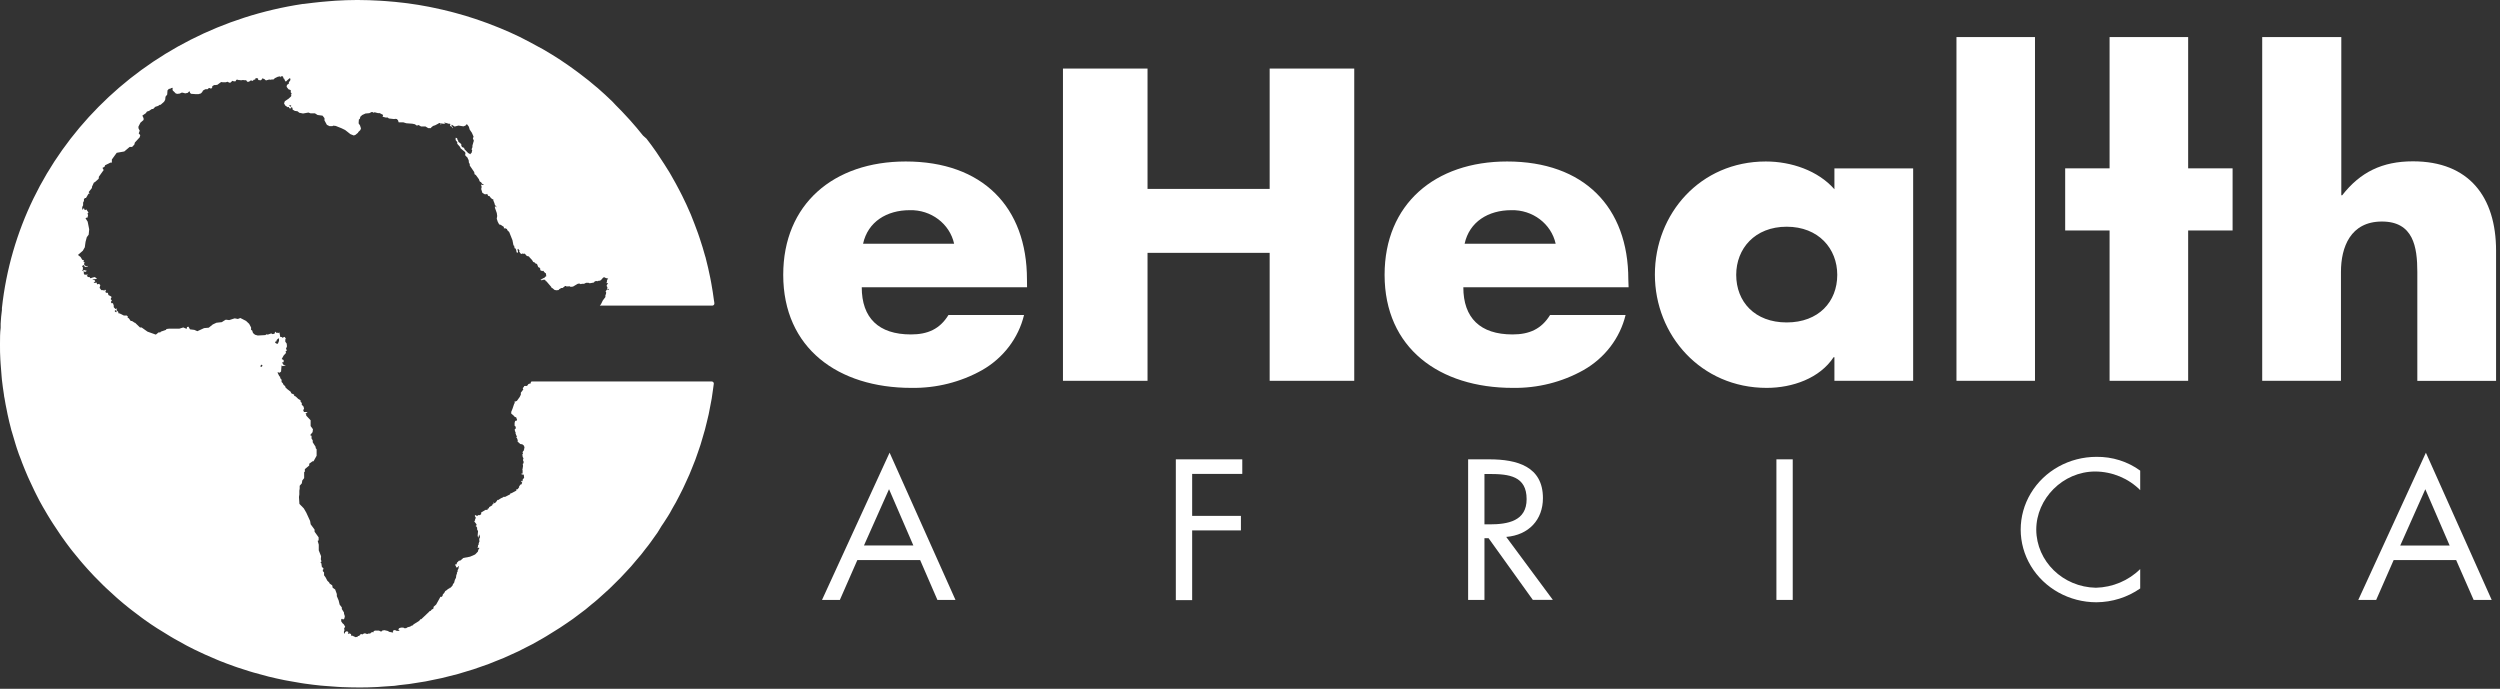 <svg width="196" height="54" viewBox="0 0 196 54" fill="none" xmlns="http://www.w3.org/2000/svg">
<rect x="0" y="0" width="196" height="54" fill="#333333" stroke="none"/>
<path d="M55.805 29.907H41.699H41.672L41.6 29.98L41.638 30.039L41.432 30.108L41.319 30.256H41.154L41.079 30.279V30.322L40.993 30.418V30.487L41.034 30.516L40.931 30.664L40.835 30.783V30.938L40.746 31.122L40.526 31.428L40.396 31.481H40.321L40.352 31.514V31.602L40.31 31.662L40.18 32.047L40.081 32.29V32.425L40.252 32.567L40.379 32.705H40.461L40.54 32.919L40.506 32.988L40.454 32.972L40.382 33.018L40.345 33.159V33.373L40.434 33.459V33.597L40.352 33.663L40.372 33.791L40.437 33.946H40.403L40.441 34.018L40.465 34.13L40.537 34.189L40.475 34.285L40.533 34.351L40.595 34.525L40.574 34.614L40.791 34.811L40.948 34.834L41.079 34.94V34.999L41.123 35.025L41.103 35.164L41.068 35.233L41.103 35.259L40.976 35.43V35.493L41 35.535V35.572L40.952 35.614L40.979 35.822L41.048 35.947L41.013 35.983V36.131L41.048 36.167V36.312L40.983 36.371L41.007 36.526L40.962 36.816H40.938L40.972 36.865V37.125H40.88V37.158L40.91 37.201H41.031L41.065 37.227L41.092 37.451L41.031 37.536L40.965 37.569L41.003 37.622V37.678H40.924L40.839 37.764L40.862 37.793L40.89 37.77H40.965L40.91 37.846V37.964H40.835L40.701 38.126V38.198L40.581 38.356H40.482V38.465L40.077 38.675H40.019L39.988 38.758L39.6 38.955H39.453V38.985L39.275 39.064L39.031 39.218L38.973 39.179V39.251L38.825 39.426L38.75 39.459L38.709 39.363L38.681 39.515L38.613 39.534L38.589 39.62L38.345 39.761V39.821L38.283 39.873L38.225 39.89V39.972H38.068L37.724 40.179V40.311L37.618 40.387H37.474L37.412 40.462L37.299 40.393H37.234V40.482L37.292 40.548V40.64L37.248 40.699V40.785L37.183 40.877L37.358 41.104V41.183L37.282 41.242L37.34 41.269L37.406 41.371V41.509L37.478 41.637L37.447 41.999L37.481 42.128H37.526V42.026L37.594 41.888V42.009H37.622V42.167L37.574 42.227V42.385L37.601 42.408L37.529 42.592V42.691L37.474 42.756V42.875H37.44L37.464 42.977L37.556 42.924L37.577 42.99L37.502 43.099L37.464 43.25L37.244 43.474L36.85 43.645L36.318 43.747L36.113 43.935L35.958 43.971L35.91 44.04L35.835 44.099L35.79 44.244H35.728L35.67 44.28L35.698 44.313L35.756 44.419V44.524L35.811 44.455L35.897 44.481L35.924 44.382H35.965V44.432L35.941 44.596L35.879 44.692V44.81L35.807 44.902H35.842L35.77 45.113L35.749 45.294L35.66 45.468L35.602 45.692L35.513 45.794L35.485 45.896L35.324 46.077H35.269L35.235 46.127L35.111 46.183L35.053 46.248L34.906 46.341L34.833 46.479L34.713 46.611V46.666L34.645 46.791H34.528L34.436 46.963L34.196 47.394L34 47.568L33.969 47.733L33.856 47.779L33.75 47.901H33.688L33.66 47.947L33.026 48.546H32.951V48.575L32.848 48.687L32.433 48.944L32.344 49.036L32.196 49.079V49.115L31.963 49.174L31.833 49.253H31.695L31.627 49.204H31.442L31.291 49.25L31.226 49.355L31.315 49.428V49.461H31.102L30.979 49.401H30.879L30.794 49.484L30.831 49.556L30.794 49.592L30.502 49.533L30.42 49.471L30.138 49.405L29.957 49.438V49.48L29.861 49.513L29.72 49.441H29.394L29.298 49.484L29.271 49.583L29.206 49.553L29.13 49.573L29.062 49.625L29.027 49.671H28.883L28.787 49.711L28.609 49.648L28.465 49.698L28.437 49.737L28.29 49.708L28.16 49.849L28.05 49.869L28.012 49.954L27.947 49.931L27.889 49.958L27.587 49.823L27.525 49.856V49.717L27.412 49.658L27.323 49.701L27.268 49.678L27.316 49.638L27.285 49.517L27.145 49.494L27.042 49.579V49.684L26.966 49.629V49.51L27.007 49.411L26.98 49.267L27.062 49.135L26.956 48.951L26.85 48.858L26.75 48.71V48.559L26.815 48.503L26.874 48.562H26.928L27 48.486L27.035 48.309L26.97 48.111V48.022L26.798 47.746V47.618L26.63 47.407L26.551 47.078L26.407 46.736V46.571L26.277 46.215L26.081 46.077L26.047 45.89L25.841 45.748L25.807 45.666L25.663 45.528L25.515 45.248L25.406 45.103V44.879L25.31 44.777V44.659L25.375 44.613L25.32 44.507L25.238 44.465L25.193 44.162L25.121 44.073L25.207 44.02L25.152 43.852L25.172 43.606L24.991 43.148V42.7L24.905 42.401L24.98 42.368V42.128L24.662 41.684V41.519L24.356 41.104L24.312 40.844L24.01 40.186L23.818 39.857L23.475 39.505L23.441 39.008V38.949L23.468 38.764V38.481L23.495 38.297V38.086L23.664 37.892L23.698 37.672L23.845 37.484V37.017L23.9 36.974V36.78L24.243 36.496V36.355L24.511 36.161H24.583L24.823 35.73V35.219L24.747 35.131V35.035L24.517 34.673V34.522L24.425 34.38V34.17L24.315 34.117L24.507 33.88L24.535 33.65L24.353 33.403V32.949L24.01 32.587V32.504L23.945 32.428L24.12 32.336L24.006 32.3H23.832L23.801 32.231L23.77 32.162L23.838 32.04L23.797 31.872L23.722 31.797L23.653 31.721L23.664 31.596L23.567 31.494V31.389L23.386 31.277L23.321 31.214L23.201 31.102L23.173 31.076L23.067 31.036L23.06 30.938L22.84 30.836L22.782 30.707L22.508 30.497L22.343 30.329L22.388 30.299L22.233 30.174L22.168 30.039L22.076 29.95V29.773L21.966 29.638V29.545L21.897 29.493L21.77 29.236V29.177L21.918 29.223L22.035 29.131L22.062 28.802L22.079 28.64L22.148 28.706L22.415 28.644L22.227 28.601L22.107 28.416L22.237 28.397V28.259V28.226L22.086 28.15L22.237 27.873L22.429 27.666L22.384 27.564L22.408 27.541L22.504 27.452L22.415 27.363L22.497 27.159L22.477 26.936L22.367 26.787V26.623L22.408 26.547L22.316 26.409L22.137 26.481L22.083 26.422H21.976L21.904 26.063L21.808 26.113L21.726 26.076L21.681 26.103L21.578 26.001L21.517 26.165L21.362 26.195L21.263 26.139L20.982 26.238L20.92 26.201L20.8 26.271L20.213 26.304L19.994 26.244L19.836 26.109L19.768 25.905L19.685 25.866V25.672L19.534 25.389L19.288 25.158L18.842 24.931L18.65 25.007L18.413 24.961H18.389L17.971 25.096L17.755 25.069H17.689L17.364 25.264H17.312L16.969 25.303L16.681 25.438L16.366 25.691L15.999 25.724L15.474 25.965L15.237 25.863L14.894 25.82L14.864 25.767L14.778 25.612L14.661 25.639L14.634 25.784L14.37 25.672L14.064 25.767H13.262L13.032 25.797V25.856L12.61 26.001L12.566 26.06H12.432L12.219 26.234L12.164 26.215L11.564 26.001L11.101 25.672H10.974L10.597 25.31H10.57L10.343 25.165H10.251L10.096 24.951L9.997 24.908L10.042 24.826H10.024L9.946 24.74H9.716L9.393 24.579L9.256 24.546L9.291 24.474L9.201 24.381L9.126 24.309L9.177 24.21V24.184L9.054 24.227L8.917 24.085V23.954L8.855 23.769H8.738L8.694 23.677L8.776 23.529L8.69 23.483V23.394L8.756 23.285L8.666 23.216L8.502 23.134L8.454 22.956H8.327L8.272 22.904V22.812L8.32 22.765L8.231 22.709L8.176 22.785L8.083 22.749H7.946L7.809 22.568L7.864 22.354L7.768 22.252L7.624 22.291L7.593 22.259V22.16L7.336 22.186L7.48 22.038H7.411L7.445 21.985L7.391 21.926H7.291L7.253 21.877H7.545L7.596 21.841L7.435 21.722L7.288 21.752L7.133 21.804H7.065L7.03 21.722H6.907L6.797 21.617L6.907 21.535H6.825H6.622L6.571 21.446V21.334L6.516 21.271L6.619 21.298L6.684 21.317L6.814 21.238L6.609 21.169L6.471 21.238L6.441 21.196L6.499 21.133V20.959L6.43 20.873L6.537 20.771L6.66 20.922H6.825L6.917 20.84L6.78 20.876L6.622 20.801L6.595 20.712L6.578 20.666L6.66 20.606L6.516 20.508H6.564V20.389L6.451 20.373L6.317 20.149L6.111 19.988L6.492 19.659L6.65 19.385L6.674 19.195L6.708 18.957L6.804 18.596L6.952 18.398L6.993 17.98L6.873 17.378L6.705 17.114L6.773 17.065H6.859L6.904 16.868L6.859 16.739L6.938 16.663L6.763 16.413L6.691 16.469L6.633 16.456L6.581 16.315L6.447 16.456V16.232L6.516 16.094V16.071V15.88L6.581 15.755V15.61L6.667 15.521H6.742L6.934 15.192L7.041 15.153L6.965 15.1V15.044L7.209 14.735V14.646L7.36 14.317L7.449 14.271L7.734 14.017L7.754 13.85L8.128 13.329L8.032 13.165L8.197 13.073L8.238 12.958L8.659 12.747H8.769V12.507L9.006 12.178L9.15 11.98L9.743 11.875L10.165 11.519H10.357L10.532 11.338L10.573 11.177L10.954 10.762L10.995 10.595L10.926 10.512L10.875 10.463L10.954 10.246L10.854 10.051V9.926L11.012 9.617L11.256 9.406V9.265L11.16 9.064L11.434 8.873L11.52 8.748L11.667 8.702L11.907 8.547H12.003L12.171 8.376L12.394 8.304L12.528 8.215H12.593L12.867 7.971L12.95 7.82L12.977 7.58L13.108 7.415L13.132 7.086L13.248 6.961H13.344L13.392 6.918L13.512 6.879L13.546 6.921L13.526 6.954V7.02L13.553 7.112L13.618 7.162L13.787 7.333L13.917 7.359L14.102 7.333L14.229 7.267H14.329L14.524 7.32L14.719 7.28L14.826 7.168H14.87L14.901 7.28L14.977 7.353L15.32 7.379H15.405H15.566L15.752 7.323L15.868 7.201L15.889 7.132L15.964 7.066L16.108 6.994H16.28L16.314 6.948L16.379 6.905H16.462L16.503 6.941H16.568L16.643 6.846V6.757L16.787 6.671H16.873L17.041 6.648L17.336 6.431L17.47 6.451H17.703L17.833 6.408L17.974 6.48H18.067L18.221 6.336L18.337 6.378H18.464L18.526 6.26L18.602 6.243L18.711 6.276H18.773L18.9 6.296L19.061 6.27L19.137 6.29H19.301L19.38 6.408H19.517L19.641 6.316H19.737L19.816 6.346L19.891 6.253L20.015 6.23V6.151L20.155 6.118L20.241 6.181V6.273L20.45 6.296L20.553 6.197V6.138L20.718 6.194L20.851 6.306L21.109 6.234L21.198 6.253L21.369 6.22L21.4 6.257L21.558 6.125L21.777 6.02L21.939 5.987L22 6.072V5.997L22.134 5.97L22.209 6.036V6.138L22.271 6.158L22.36 6.359L22.422 6.392L22.494 6.319L22.71 6.128L22.765 6.168V6.283L22.645 6.454V6.559L22.497 6.658L22.47 6.81L22.618 7L22.796 7.066V7.257L22.84 7.287L22.864 7.369L22.799 7.435L22.851 7.504L22.806 7.57L22.631 7.734L22.329 7.938L22.271 8.11L22.367 8.277L22.559 8.406L22.648 8.386L22.676 8.475L22.758 8.511L22.803 8.475V8.432L22.84 8.406L22.933 8.455V8.537L22.95 8.6L23.132 8.705H23.204L23.341 8.732L23.458 8.837L23.756 8.899L24.181 8.824L24.349 8.886H24.692L24.898 9.015L25.286 9.067L25.44 9.262V9.443L25.629 9.788L25.831 9.887H26.064L26.129 9.851L26.325 9.874L26.777 10.055L27.059 10.193L27.241 10.335L27.474 10.519L27.738 10.621L27.865 10.575L28.07 10.407L28.091 10.351L28.249 10.2L28.3 10.068L28.225 9.834L28.115 9.67L28.136 9.37L28.211 9.314L28.249 9.156L28.396 9.018L28.654 8.899L28.952 8.873L29.14 8.781H29.185L29.315 8.844L29.377 8.791L29.428 8.817L29.641 8.87H29.771L30.029 9.005V9.077L29.981 9.094L30.029 9.16L30.245 9.215H30.402L30.485 9.288L30.893 9.334L31.006 9.317L31.116 9.334L31.202 9.429L31.256 9.591H31.318H31.62L31.853 9.663L32.327 9.699L32.522 9.739L32.693 9.854L32.765 9.811H32.834L33.009 9.916H33.215H33.359L33.578 10.048H33.781L33.805 9.995L33.952 9.874L34.11 9.824L34.185 9.785L34.35 9.699L34.422 9.65H34.593H34.713L34.617 9.689H34.501V9.716L34.542 9.755L34.676 9.703H34.792H34.906V9.663L34.816 9.647L34.851 9.61L35.056 9.663L35.18 9.703H35.279L35.331 9.752L35.272 9.778L35.3 9.88L35.423 9.946L35.506 10.065V9.989L35.392 9.874L35.42 9.775L35.643 9.923L35.945 9.844L36.332 9.907L36.497 9.844L36.576 9.742L36.641 9.772L36.761 9.94L36.822 10.157L36.994 10.407L37.128 10.71L37.076 10.851L37.155 11.049L37.131 11.085L37.039 11.414V11.539L36.967 11.713L37.022 11.766L36.977 11.973L36.895 12.049L36.871 12.118V12.085L36.709 12L36.418 11.704L36.384 11.595L36.222 11.526L36.164 11.411V11.296L35.927 11.105V11.032L35.873 10.97L35.831 10.822H35.773L35.749 10.785L35.722 10.825V10.904V10.983L35.849 11.141V11.273L36.075 11.529L36.102 11.621L36.445 11.908L36.497 12L36.473 12.092V12.178L36.678 12.392V12.457L36.74 12.533L36.764 12.757L36.829 12.856V12.977L37.179 13.494L37.207 13.659L37.306 13.721L37.546 14.05L37.601 14.205L37.67 14.284V14.245L37.707 14.274L37.807 14.422H37.865L37.934 14.491H37.755L37.711 14.455V14.505L37.752 14.584V14.728L37.724 14.811L37.817 15.117L38.006 15.232H38.119L38.194 15.199L38.27 15.354L38.397 15.39L38.434 15.462L38.575 15.601L38.681 15.64V15.689V15.742L38.712 15.788V15.818L38.733 15.844V15.867L38.757 15.9L38.798 16.061L38.914 16.196V16.252H38.887L38.87 16.216L38.822 16.16L38.801 16.18V16.285L38.949 16.703L38.98 16.933L38.945 17.147L39.028 17.398L39.138 17.598L39.237 17.618L39.504 17.789V17.901H39.628L39.758 17.967V18.049H39.782L39.923 18.194L40.177 18.832L40.259 19.25H40.303L40.338 19.405V19.458L40.42 19.484L40.471 19.606L40.502 19.787L40.609 19.813V19.649H40.581V19.53L40.626 19.51L40.736 19.662L40.694 19.705L40.797 19.853L40.866 19.922L40.928 19.882H41.017L41.055 19.905L41.133 19.879L41.243 19.997L41.301 20.067L41.469 20.106L41.507 20.165L41.713 20.386L41.802 20.534L41.926 20.583L42.015 20.685H42.063V20.652L42.104 20.705L42.203 20.949L42.279 20.968L42.365 21.074L42.344 21.11L42.399 21.225H42.461L42.529 21.258L42.577 21.215L42.598 21.248H42.629V21.291L42.769 21.423H42.807V21.479L42.828 21.66L42.766 21.683L42.653 21.804H42.567L42.505 21.893H42.375L42.444 21.972H42.485L42.577 21.933H42.735L42.756 21.972L42.793 22.045H42.831L43.212 22.489L43.256 22.578L43.318 22.594L43.469 22.726L43.616 22.759L43.791 22.739L43.846 22.673L44.004 22.581H44.103L44.306 22.423H44.367L44.402 22.456H44.566L44.625 22.436L44.745 22.489L44.923 22.469L45.29 22.252L45.41 22.229L45.53 22.278L45.619 22.252H45.784L45.952 22.17H46.144L46.202 22.203H46.264L46.559 22.15L46.641 22.051L46.819 22.028L46.871 22.071V22.022L47.056 22.002L47.166 21.9H47.187L47.234 21.818L47.31 21.748H47.361V21.722L47.433 21.771L47.588 21.824H47.66H47.687L47.622 21.913L47.584 22.005V22.101L47.55 22.16L47.578 22.209H47.67V22.242L47.605 22.295L47.553 22.417L47.605 22.486L47.626 22.584L47.581 22.677H47.663V22.647H47.701L47.739 22.716L47.697 22.736V22.713H47.619H47.567L47.478 22.858L47.526 22.933L47.502 23.072L47.464 23.134V23.285L47.255 23.565L47.114 23.855L47.025 23.96H46.977H55.839C55.886 23.96 55.931 23.942 55.963 23.908C55.995 23.875 56.011 23.831 56.007 23.786C56.007 23.71 55.987 23.638 55.976 23.565C55.918 23.108 55.846 22.654 55.764 22.203C55.74 22.064 55.712 21.923 55.685 21.785C55.578 21.258 55.462 20.735 55.325 20.218C55.325 20.179 55.301 20.142 55.29 20.103C55.16 19.622 55.013 19.145 54.855 18.674C54.81 18.54 54.766 18.405 54.718 18.273C54.553 17.812 54.375 17.358 54.196 16.907C54.176 16.864 54.162 16.818 54.142 16.775C53.936 16.288 53.713 15.811 53.48 15.341C53.418 15.215 53.353 15.094 53.291 14.972C53.087 14.577 52.875 14.188 52.653 13.807L52.509 13.553C52.242 13.114 51.96 12.676 51.665 12.237L51.446 11.908C51.201 11.554 50.947 11.209 50.685 10.871L50.414 10.631C50.088 10.223 49.755 9.821 49.405 9.433L49.189 9.199C48.894 8.87 48.593 8.56 48.281 8.251L48.013 7.965C47.636 7.599 47.248 7.241 46.85 6.895L46.696 6.77C46.353 6.464 45.969 6.171 45.595 5.885L45.252 5.625C44.834 5.315 44.409 5.013 43.973 4.726L43.942 4.703C43.493 4.41 43.033 4.13 42.57 3.861L42.183 3.653C41.775 3.426 41.363 3.206 40.945 2.995L40.725 2.883C40.245 2.649 39.751 2.432 39.254 2.225L38.873 2.073C38.458 1.906 38.037 1.744 37.611 1.603L37.268 1.484C36.754 1.313 36.239 1.155 35.701 1.014L35.358 0.922C34.919 0.81 34.477 0.708 34.028 0.615L33.619 0.53C33.074 0.425 32.525 0.332 31.966 0.26L31.692 0.227C31.209 0.168 30.735 0.122 30.248 0.086L29.796 0.056C29.219 0.023 28.643 0 28.06 0H27.957C27.409 0 26.856 0.023 26.301 0.056L25.721 0.102C25.33 0.132 24.939 0.171 24.548 0.217C24.301 0.247 24.048 0.273 23.801 0.309H23.746C11.158 2.202 1.473 11.986 0.151 24.148C0.151 24.201 0.151 24.253 0.151 24.306C0.099 24.661 0.072 25.013 0.051 25.375C0.051 25.481 0.051 25.586 0.051 25.705C0 26.103 0 26.517 0 26.936C0 26.968 0 27.001 0 27.034C0 27.419 0 27.798 0.027 28.18L0.048 28.509C0.069 28.838 0.093 29.167 0.127 29.516L0.147 29.75C0.192 30.151 0.247 30.549 0.309 30.944C0.309 31.043 0.34 31.138 0.357 31.237C0.408 31.566 0.466 31.863 0.532 32.172C0.552 32.277 0.573 32.383 0.597 32.501C0.679 32.889 0.772 33.278 0.875 33.66C0.875 33.702 0.899 33.748 0.912 33.791C1.005 34.12 1.108 34.472 1.214 34.808L1.317 35.137C1.423 35.466 1.533 35.763 1.66 36.075C1.684 36.138 1.704 36.204 1.728 36.266C1.869 36.632 2.02 36.993 2.174 37.352L2.298 37.625C2.425 37.905 2.555 38.185 2.692 38.465L2.829 38.741C3.008 39.09 3.172 39.432 3.378 39.771L3.464 39.916C3.632 40.212 3.807 40.502 3.989 40.792L4.167 41.071C4.349 41.354 4.534 41.634 4.726 41.911C4.76 41.957 4.791 42.006 4.825 42.055C5.048 42.385 5.281 42.684 5.511 42.993L5.7 43.234C5.892 43.474 6.087 43.714 6.286 43.948C6.351 44.027 6.413 44.103 6.482 44.178C6.736 44.471 6.996 44.761 7.264 45.044L7.397 45.185C7.627 45.426 7.864 45.659 8.1 45.893L8.341 46.123C8.594 46.364 8.852 46.597 9.112 46.828L9.219 46.923C9.513 47.183 9.819 47.433 10.124 47.677L10.374 47.871C10.618 48.062 10.868 48.253 11.122 48.437L11.358 48.608C11.677 48.835 12.003 49.059 12.332 49.267L12.521 49.382C12.799 49.559 13.08 49.734 13.365 49.902L13.656 50.073C13.972 50.254 14.291 50.432 14.613 50.603L14.713 50.655C15.056 50.84 15.426 51.014 15.789 51.182L16.084 51.32C16.376 51.452 16.671 51.577 16.966 51.702L17.233 51.814C17.607 51.962 17.984 52.107 18.365 52.239L18.598 52.321C18.914 52.426 19.229 52.531 19.548 52.627L19.891 52.729C20.265 52.837 20.642 52.94 21.019 53.035L21.081 53.051C21.482 53.15 21.887 53.239 22.292 53.321L22.635 53.384C22.978 53.446 23.286 53.502 23.619 53.555L23.904 53.598C24.315 53.657 24.73 53.706 25.145 53.749L25.423 53.772C25.766 53.805 26.109 53.828 26.452 53.848L26.795 53.868C27.223 53.884 27.655 53.897 28.088 53.897C28.52 53.897 28.986 53.897 29.432 53.868C29.603 53.868 29.775 53.845 29.936 53.835C30.214 53.815 30.488 53.802 30.763 53.779C30.941 53.779 31.106 53.736 31.291 53.716C31.555 53.69 31.816 53.664 32.076 53.627L32.642 53.538C32.886 53.499 33.126 53.466 33.366 53.423C33.606 53.381 33.757 53.341 33.952 53.302C34.148 53.262 34.412 53.213 34.638 53.16C34.864 53.107 35.032 53.061 35.228 53.012C35.423 52.963 35.67 52.903 35.89 52.844C36.109 52.785 36.277 52.729 36.469 52.67C36.661 52.61 36.901 52.545 37.114 52.475C37.327 52.406 37.491 52.344 37.68 52.278C37.868 52.212 38.105 52.133 38.318 52.054C38.53 51.975 38.692 51.903 38.88 51.827C39.069 51.751 39.288 51.669 39.491 51.584C39.693 51.498 39.861 51.416 40.043 51.333C40.225 51.251 40.444 51.156 40.64 51.063C40.835 50.971 40.983 50.883 41.175 50.79C41.367 50.698 41.566 50.596 41.758 50.494C41.95 50.392 42.1 50.3 42.276 50.201C42.45 50.102 42.66 49.991 42.845 49.872C43.03 49.754 43.188 49.665 43.349 49.559C43.51 49.454 43.719 49.332 43.901 49.214C44.083 49.095 44.227 48.99 44.392 48.885C44.556 48.779 44.734 48.645 44.923 48.519L45.4 48.161C45.571 48.032 45.743 47.907 45.911 47.776L46.367 47.394C46.532 47.259 46.71 47.127 46.857 46.989C47.005 46.851 47.149 46.726 47.296 46.594C47.444 46.462 47.615 46.311 47.773 46.163C47.931 46.015 48.051 45.886 48.191 45.752C48.332 45.617 48.497 45.452 48.644 45.301C48.791 45.149 48.915 45.011 49.049 44.869C49.182 44.728 49.34 44.56 49.481 44.402C49.621 44.244 49.735 44.103 49.861 43.951C49.988 43.8 50.139 43.622 50.273 43.467C50.407 43.313 50.513 43.138 50.637 42.997C50.76 42.855 50.894 42.668 51.021 42.496C51.148 42.325 51.247 42.167 51.364 42.013C51.48 41.858 51.607 41.684 51.707 41.496C51.806 41.308 51.919 41.167 52.029 40.996C52.139 40.825 52.255 40.644 52.372 40.462C52.489 40.281 52.571 40.133 52.67 39.942C52.77 39.752 52.88 39.584 52.979 39.403C53.078 39.222 53.167 39.044 53.26 38.866C53.353 38.688 53.452 38.498 53.541 38.31C53.63 38.122 53.709 37.945 53.795 37.76C53.881 37.576 53.97 37.385 54.052 37.194C54.135 37.003 54.203 36.822 54.279 36.635C54.354 36.447 54.437 36.246 54.512 36.049C54.587 35.851 54.642 35.67 54.711 35.483C54.779 35.295 54.851 35.081 54.917 34.88C54.982 34.68 55.033 34.495 55.088 34.301C55.143 34.107 55.212 33.896 55.266 33.689C55.321 33.482 55.366 33.294 55.414 33.093C55.462 32.893 55.517 32.685 55.561 32.478C55.606 32.271 55.64 32.073 55.678 31.872C55.716 31.672 55.764 31.454 55.798 31.244C55.832 31.033 55.856 30.832 55.887 30.628C55.918 30.424 55.942 30.26 55.963 30.075C55.967 29.987 55.896 29.913 55.805 29.907ZM22.779 8.37L22.683 8.297V8.254H22.796L22.84 8.307L22.779 8.37ZM9.095 24.477L9.013 24.428L8.996 24.375L9.023 24.332H9.088L9.136 24.388V24.467L9.095 24.477ZM20.546 28.726L20.477 28.769H20.43V28.66L20.502 28.588L20.577 28.634L20.546 28.726ZM21.575 26.87V26.781H21.654L21.702 26.646L21.829 26.521L21.873 26.56V26.725L21.784 26.952L21.668 26.936L21.575 26.87Z" fill="white"/>
<path d="M35.564 44.727L35.506 44.736L35.465 44.746L35.564 44.727Z" fill="white"/>
<path d="M67.217 43.907L65.845 47.034H64.446L69.744 35.488L74.909 47.034H73.493L72.138 43.907H67.217ZM69.7 38.352L67.735 42.765H71.607L69.7 38.352Z" fill="white"/>
<path d="M93.465 37.154V40.445H97.288V41.584H93.465V47.05H92.185V36.012H97.395V37.154H93.465Z" fill="white"/>
<path d="M116.381 47.034H115.101V36.012H116.761C118.942 36.012 120.966 36.568 120.966 39.053C120.966 40.748 119.855 41.949 118.088 42.094L121.744 47.031H120.174L116.703 42.193H116.381V47.034ZM116.381 41.11H116.778C118.226 41.11 119.687 40.846 119.687 39.135C119.687 37.322 118.315 37.16 116.761 37.16H116.381V41.11Z" fill="white"/>
<path d="M140.55 47.034H139.271V36.012H140.55V47.034Z" fill="white"/>
<path d="M167.792 38.427C166.873 37.503 165.604 36.976 164.273 36.966C161.715 36.966 159.643 39.102 159.643 41.528C159.66 44.01 161.732 46.028 164.318 46.079C165.631 46.046 166.878 45.52 167.792 44.615V46.135C166.794 46.831 165.595 47.209 164.362 47.218C162.24 47.218 160.279 46.132 159.218 44.368C158.157 42.604 158.157 40.431 159.218 38.667C160.279 36.904 162.24 35.817 164.362 35.817C165.599 35.8 166.806 36.18 167.792 36.897V38.427ZM187.662 43.91L186.291 47.037H184.888L190.19 35.492L195.351 47.037H193.935L192.563 43.91H187.662ZM190.145 38.355L188.18 42.768H192.052L190.145 38.355ZM80.521 22.521H67.561C67.561 24.923 68.878 26.22 71.416 26.22C72.736 26.22 73.683 25.799 74.359 24.696H80.285C79.849 26.504 78.663 28.064 77.003 29.014C75.321 29.959 73.402 30.441 71.454 30.41C65.703 30.41 61.405 27.293 61.405 21.547C61.405 15.994 65.363 12.66 71.008 12.66C77.03 12.66 80.514 16.231 80.514 21.912L80.521 22.521ZM74.804 19.111C74.459 17.541 72.992 16.432 71.32 16.478C69.526 16.478 68.038 17.386 67.664 19.111H74.804Z" fill="white"/>
<path d="M99.541 14.811V5.375H106.173V29.855H99.541V19.823H89.966V29.855H83.336V5.375H89.966V14.811H99.541Z" fill="white"/>
<path d="M127.682 22.521H114.725C114.725 24.923 116.046 26.22 118.58 26.22C119.9 26.22 120.847 25.799 121.526 24.696H127.445C127.007 26.507 125.817 28.067 124.15 29.014C122.468 29.959 120.549 30.441 118.601 30.41C112.849 30.41 108.552 27.293 108.552 21.547C108.552 15.994 112.51 12.66 118.155 12.66C124.177 12.66 127.661 16.231 127.661 21.912L127.682 22.521ZM121.965 19.111C121.619 17.541 120.153 16.432 118.481 16.478C116.687 16.478 115.199 17.386 114.825 19.111H121.965ZM149.991 29.857H143.818V28.007H143.753C142.669 29.653 140.536 30.41 138.506 30.41C133.361 30.41 129.743 26.286 129.743 21.523C129.743 16.761 133.296 12.66 138.44 12.66C140.436 12.66 142.532 13.374 143.818 14.836V13.2H149.991V29.857ZM136.119 21.547C136.119 23.656 137.573 25.279 140.076 25.279C142.58 25.279 144.041 23.656 144.041 21.547C144.041 19.499 142.58 17.775 140.076 17.775C137.573 17.775 136.119 19.499 136.119 21.547Z" fill="white"/>
<path d="M159.543 29.855H153.387V2.906H159.543V29.855Z" fill="white"/>
<path d="M183.558 2.906V15.311H183.627C185.046 13.491 186.771 12.648 189.175 12.648C193.572 12.648 195.692 15.439 195.692 19.659V29.861H189.518V21.317C189.518 19.369 189.213 17.368 186.744 17.368C184.275 17.368 183.531 19.382 183.531 21.317V29.855H177.357V2.906H183.558Z" fill="white"/>
<path d="M175.035 13.198H171.551V2.906H165.391V13.198H161.91V18.069H165.391V29.855H171.551V18.069H175.035V13.198Z" fill="white"/>
</svg>
